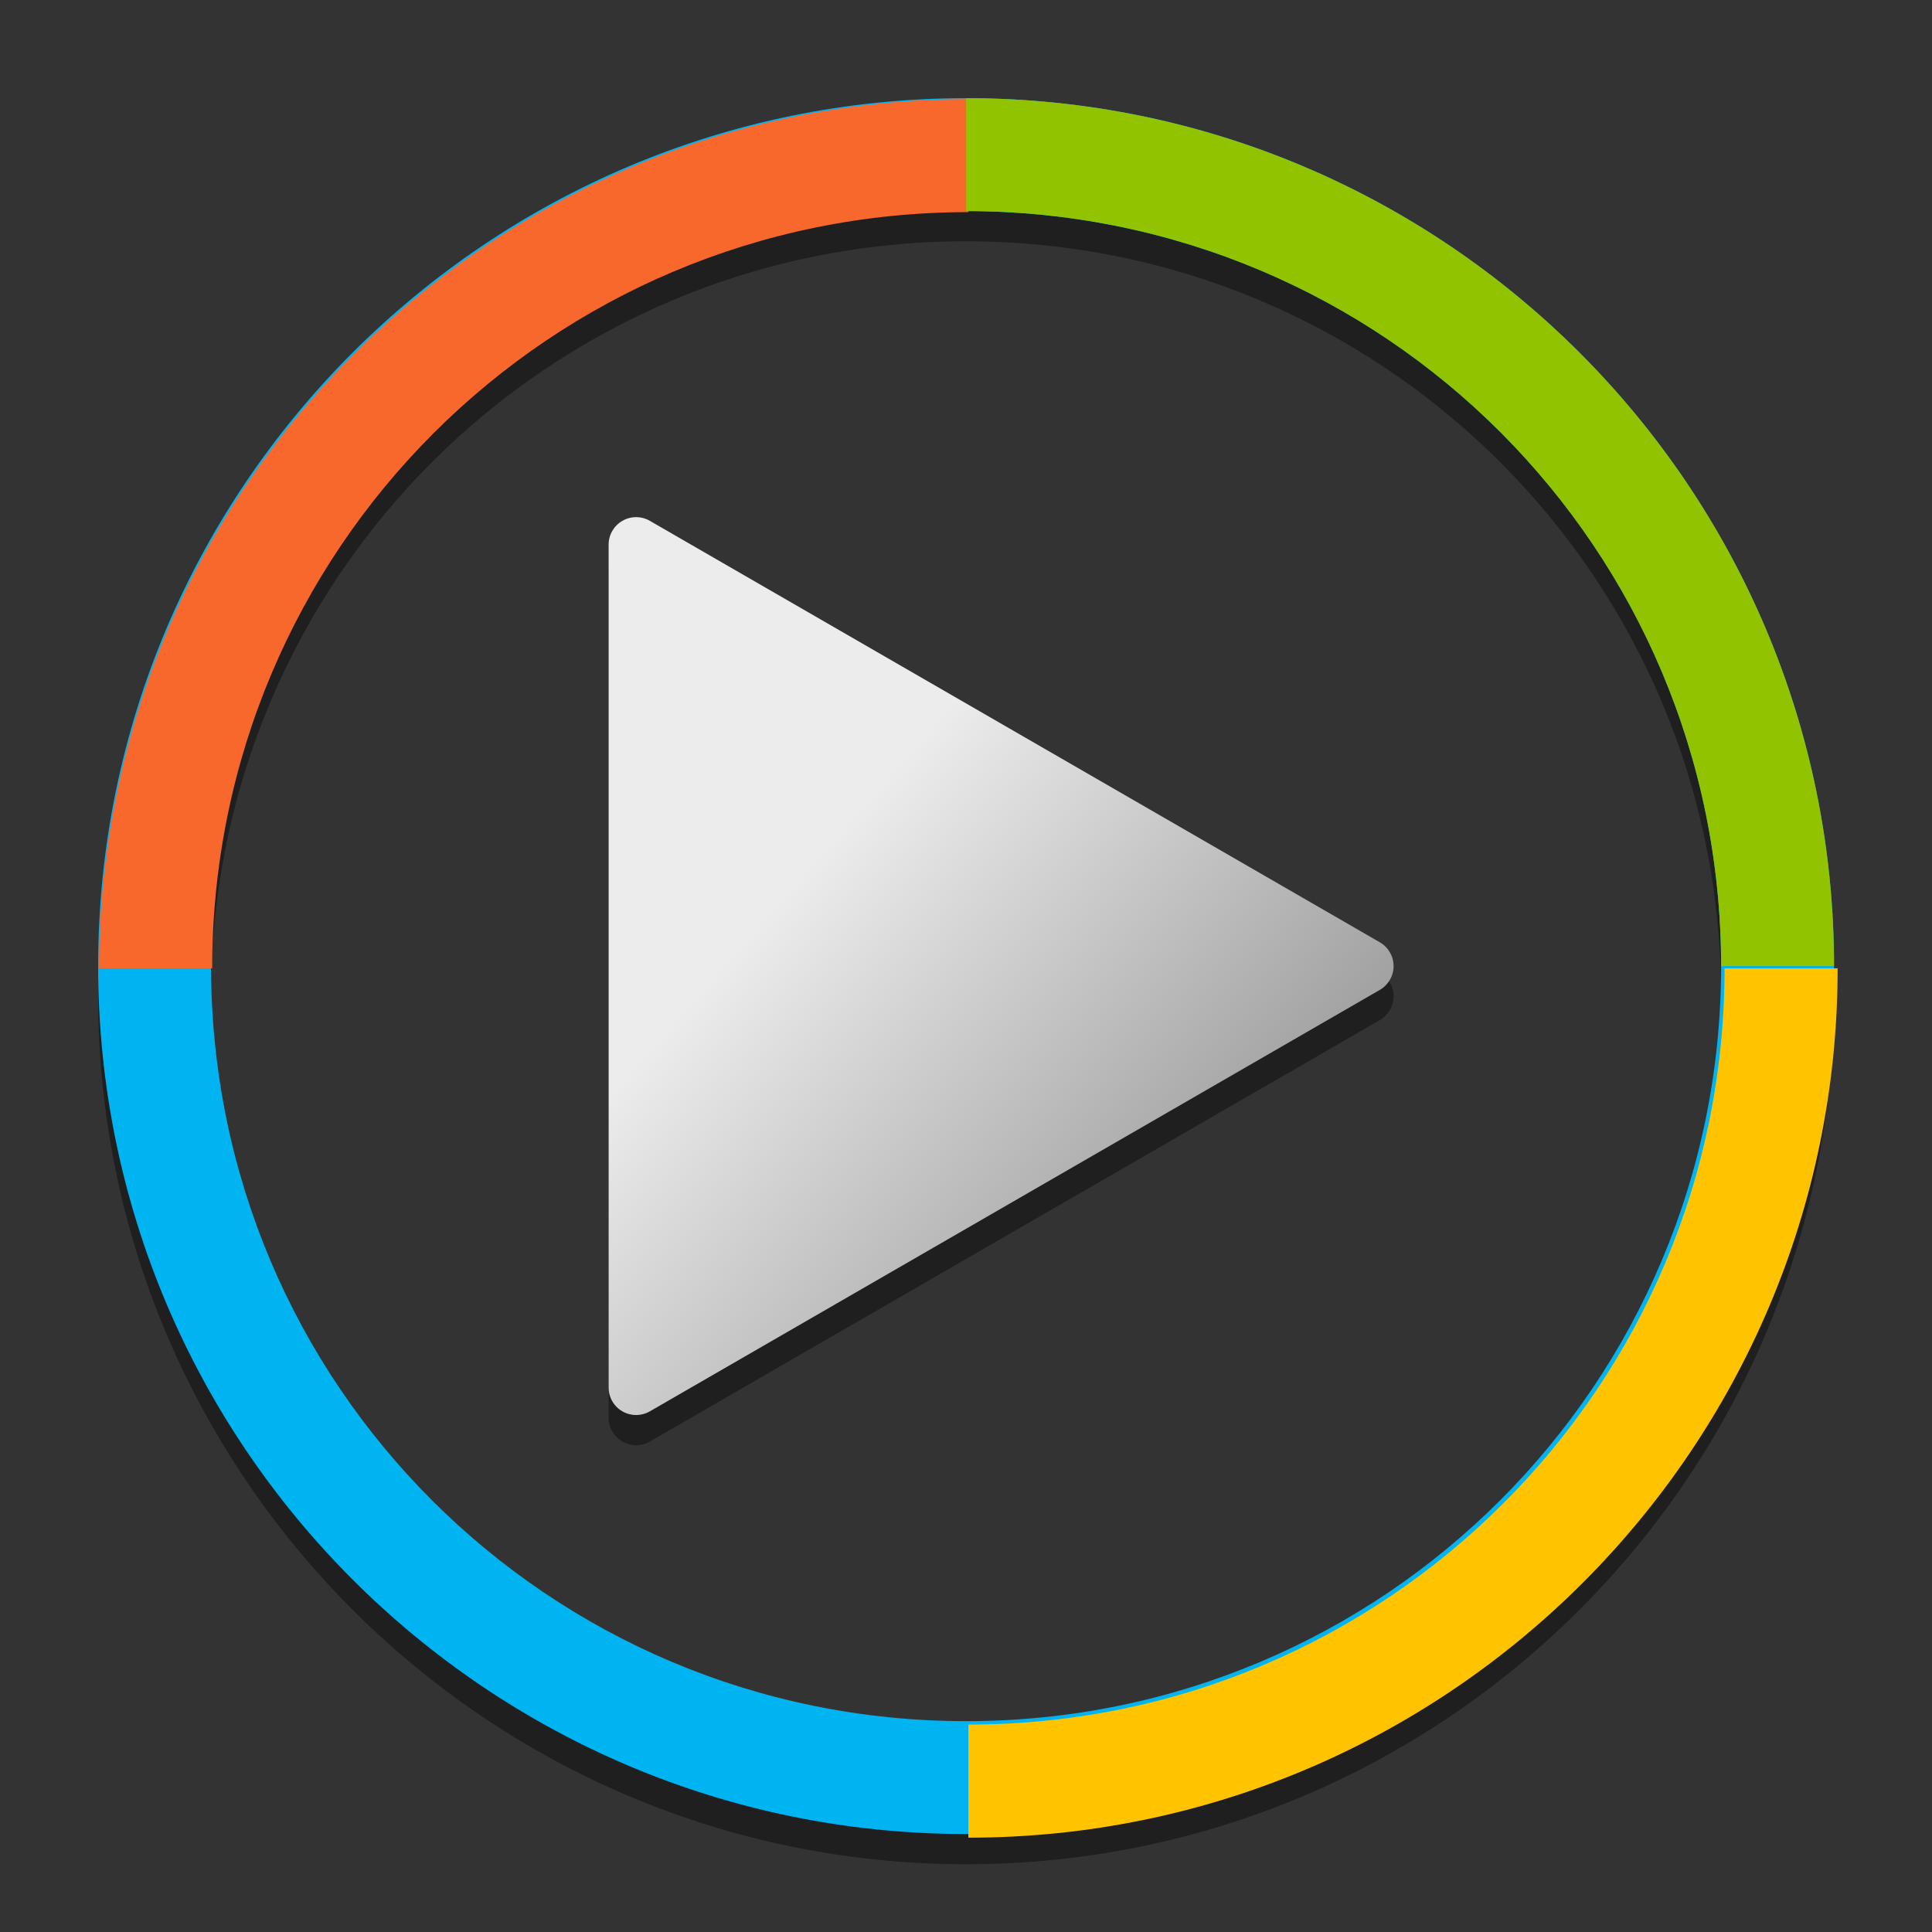 <?xml version="1.0" encoding="UTF-8" standalone="no"?>
<svg
   xmlns:dc="http://purl.org/dc/elements/1.1/"
   xmlns:cc="http://creativecommons.org/ns#"
   xmlns:rdf="http://www.w3.org/1999/02/22-rdf-syntax-ns#"
   xmlns:svg="http://www.w3.org/2000/svg"
   xmlns="http://www.w3.org/2000/svg"
   xmlns:xlink="http://www.w3.org/1999/xlink"
   id="svg1855"
   version="1.1"
   viewBox="0 0 135.467 135.467"
   height="512"
   width="512">
  <rect x="0" y="0" width="135.467" height="135.467" fill="#333333" stroke="none"/>
  <defs
     id="defs1849">
    <linearGradient
       gradientUnits="userSpaceOnUse"
       y2="248.356"
       x2="85.947"
       y1="225.378"
       x1="59.685"
       id="linearGradient1780"
       xlink:href="#linearGradient1778" />
    <linearGradient
       id="linearGradient1778">
      <stop
         id="stop1774"
         offset="0"
         style="stop-color:#ececec;stop-opacity:1" />
      <stop
         id="stop1776"
         offset="1"
         style="stop-color:#808080;stop-opacity:1" />
    </linearGradient>
  </defs>
  <g
     transform="translate(0,-161.533)"
     id="layer1">
    <g
       id="g1827"
       style="display:inline;fill:#000000"
       transform="matrix(1.496,0,0,1.496,-33.589,129.001)">
      <g
         style="fill:#000000"
         id="g1798">
        <g
           style="fill:#000000"
           id="g1786"
           transform="translate(0,-161.533)">
          <path
             id="path1588"
             d="m 67.732,270.655 c -22.435,0 -40.68,-18.244 -40.68,-40.68 3e-6,-22.435 18.244,-40.68 40.68,-40.68 22.435,0 40.68,18.244 40.68,40.68 0,22.435 -18.244,40.68 -40.68,40.68 z m 0,-5.291 c 19.576,1e-5 35.389,-15.813 35.389,-35.389 0,-19.576 -15.813,-35.387 -35.389,-35.387 -19.576,0 -35.387,15.811 -35.387,35.387 -2e-6,19.576 15.811,35.389 35.387,35.389 z"
             style="color:#000000;font-style:normal;font-variant:normal;font-weight:normal;font-stretch:normal;font-size:medium;line-height:normal;font-family:sans-serif;font-variant-ligatures:normal;font-variant-position:normal;font-variant-caps:normal;font-variant-numeric:normal;font-variant-alternates:normal;font-feature-settings:normal;text-indent:0;text-align:start;text-decoration:none;text-decoration-line:none;text-decoration-style:solid;text-decoration-color:#000000;letter-spacing:normal;word-spacing:normal;text-transform:none;writing-mode:lr-tb;direction:ltr;text-orientation:mixed;dominant-baseline:auto;baseline-shift:baseline;text-anchor:start;white-space:normal;shape-padding:0;clip-rule:nonzero;display:inline;overflow:visible;visibility:visible;opacity:0.4;isolation:auto;mix-blend-mode:normal;color-interpolation:sRGB;color-interpolation-filters:linearRGB;solid-color:#000000;solid-opacity:1;vector-effect:none;fill:#000000;fill-opacity:1;fill-rule:nonzero;stroke:none;stroke-width:5.292;stroke-linecap:butt;stroke-linejoin:miter;stroke-miterlimit:4;stroke-dasharray:none;stroke-dashoffset:0;stroke-opacity:1;paint-order:stroke fill markers;color-rendering:auto;image-rendering:auto;shape-rendering:auto;text-rendering:auto;enable-background:accumulate" />
        </g>
      </g>
      <path
         id="path236"
         style="opacity:0.4;fill:#000000;fill-opacity:1;fill-rule:nonzero;stroke:none;stroke-width:0.258"
         d="M 87.126,69.556 52.911,89.31 c -0.399,0.23 -0.889,0.23 -1.288,0 -0.399,-0.23 -0.644,-0.655 -0.644,-1.115 V 48.687 c 0,-0.46 0.245,-0.885 0.644,-1.115 0.199,-0.115 0.422,-0.173 0.644,-0.173 0.222,0 0.445,0.058 0.644,0.173 l 34.215,19.754 c 0.399,0.23 0.644,0.655 0.644,1.115 0,0.46 -0.245,0.885 -0.644,1.115" />
    </g>
  </g>
  <g
     style="display:inline"
     id="layer4">
    <g
       transform="matrix(1.496,0,0,1.496,-33.589,-33.59)"
       style="display:inline"
       id="g6166">
      <g
         id="g6162">
        <g
           transform="translate(0,-161.533)"
           id="g6158">
          <path
             style="color:#000000;font-style:normal;font-variant:normal;font-weight:normal;font-stretch:normal;font-size:medium;line-height:normal;font-family:sans-serif;font-variant-ligatures:normal;font-variant-position:normal;font-variant-caps:normal;font-variant-numeric:normal;font-variant-alternates:normal;font-feature-settings:normal;text-indent:0;text-align:start;text-decoration:none;text-decoration-line:none;text-decoration-style:solid;text-decoration-color:#000000;letter-spacing:normal;word-spacing:normal;text-transform:none;writing-mode:lr-tb;direction:ltr;text-orientation:mixed;dominant-baseline:auto;baseline-shift:baseline;text-anchor:start;white-space:normal;shape-padding:0;clip-rule:nonzero;display:inline;overflow:visible;visibility:visible;opacity:1;isolation:auto;mix-blend-mode:normal;color-interpolation:sRGB;color-interpolation-filters:linearRGB;solid-color:#000000;solid-opacity:1;vector-effect:none;fill:#00b4f1;fill-opacity:1;fill-rule:nonzero;stroke:none;stroke-width:5.292;stroke-linecap:butt;stroke-linejoin:miter;stroke-miterlimit:4;stroke-dasharray:none;stroke-dashoffset:0;stroke-opacity:1;paint-order:stroke fill markers;color-rendering:auto;image-rendering:auto;shape-rendering:auto;text-rendering:auto;enable-background:accumulate"
             d="m 67.732,269.947 c -22.435,0 -40.68,-18.244 -40.68,-40.68 3e-6,-22.435 18.244,-40.68 40.68,-40.68 22.435,0 40.68,18.244 40.68,40.68 0,22.435 -18.244,40.68 -40.68,40.68 z m 0,-5.291 c 19.576,10e-6 35.389,-15.813 35.389,-35.389 0,-19.576 -15.813,-35.387 -35.389,-35.387 -19.576,0 -35.387,15.811 -35.387,35.387 -2e-6,19.576 15.811,35.389 35.387,35.389 z"
             id="path6152" />
          <path
             id="path6154"
             transform="matrix(0.265,0,0,0.265,0,161.533)"
             d="m 255.996,102.254 c -84.794,0 -153.748,68.953 -153.75,153.746 h 20.006 c 0.002,-73.985 59.759,-133.75 133.744,-133.75 H 256 v -19.996 z"
             style="opacity:1;fill:#f8682c;fill-opacity:1;stroke:none;stroke-width:20;stroke-miterlimit:4;stroke-dasharray:none;stroke-opacity:1;paint-order:stroke fill markers" />
          <path
             style="opacity:1;fill:#91c300;fill-opacity:1;stroke:none;stroke-width:5.292;stroke-miterlimit:4;stroke-dasharray:none;stroke-opacity:1;paint-order:stroke fill markers"
             d="m 67.734,188.588 c 22.435,0 40.679,18.244 40.68,40.679 h -5.293 c -5.6e-4,-19.575 -15.811,-35.388 -35.386,-35.388 h -0.001 v -5.291 z"
             id="path6156" />
        </g>
        <path
           style="opacity:1;fill:#ffc300;fill-opacity:1;stroke:none;stroke-width:20;stroke-miterlimit:4;stroke-dasharray:none;stroke-opacity:1;paint-order:stroke fill markers"
           d="m 389.748,256 c 0,10e-4 0,0.003 0,0.004 0,73.985 -59.763,133.742 -133.748,133.744 V 409.754 c 84.794,-0.002 153.746,-68.956 153.746,-153.75 0,-0.001 0,-0.003 0,-0.004 z"
           id="path6160"
           transform="scale(0.265)" />
      </g>
      <path
         d="m 87.126,230.382 -34.215,19.754 c -0.399,0.23 -0.889,0.23 -1.288,0 -0.399,-0.23 -0.644,-0.655 -0.644,-1.115 v -39.508 c 0,-0.46 0.245,-0.885 0.644,-1.115 0.199,-0.115 0.422,-0.173 0.644,-0.173 0.222,0 0.445,0.058 0.644,0.173 l 34.215,19.754 c 0.399,0.23 0.644,0.655 0.644,1.115 0,0.46 -0.245,0.885 -0.644,1.115"
         style="fill:url(#linearGradient1780);fill-opacity:1;fill-rule:nonzero;stroke:none;stroke-width:0.258"
         id="path6164"
         transform="translate(0,-161.533)" />
    </g>
  </g>
</svg>
